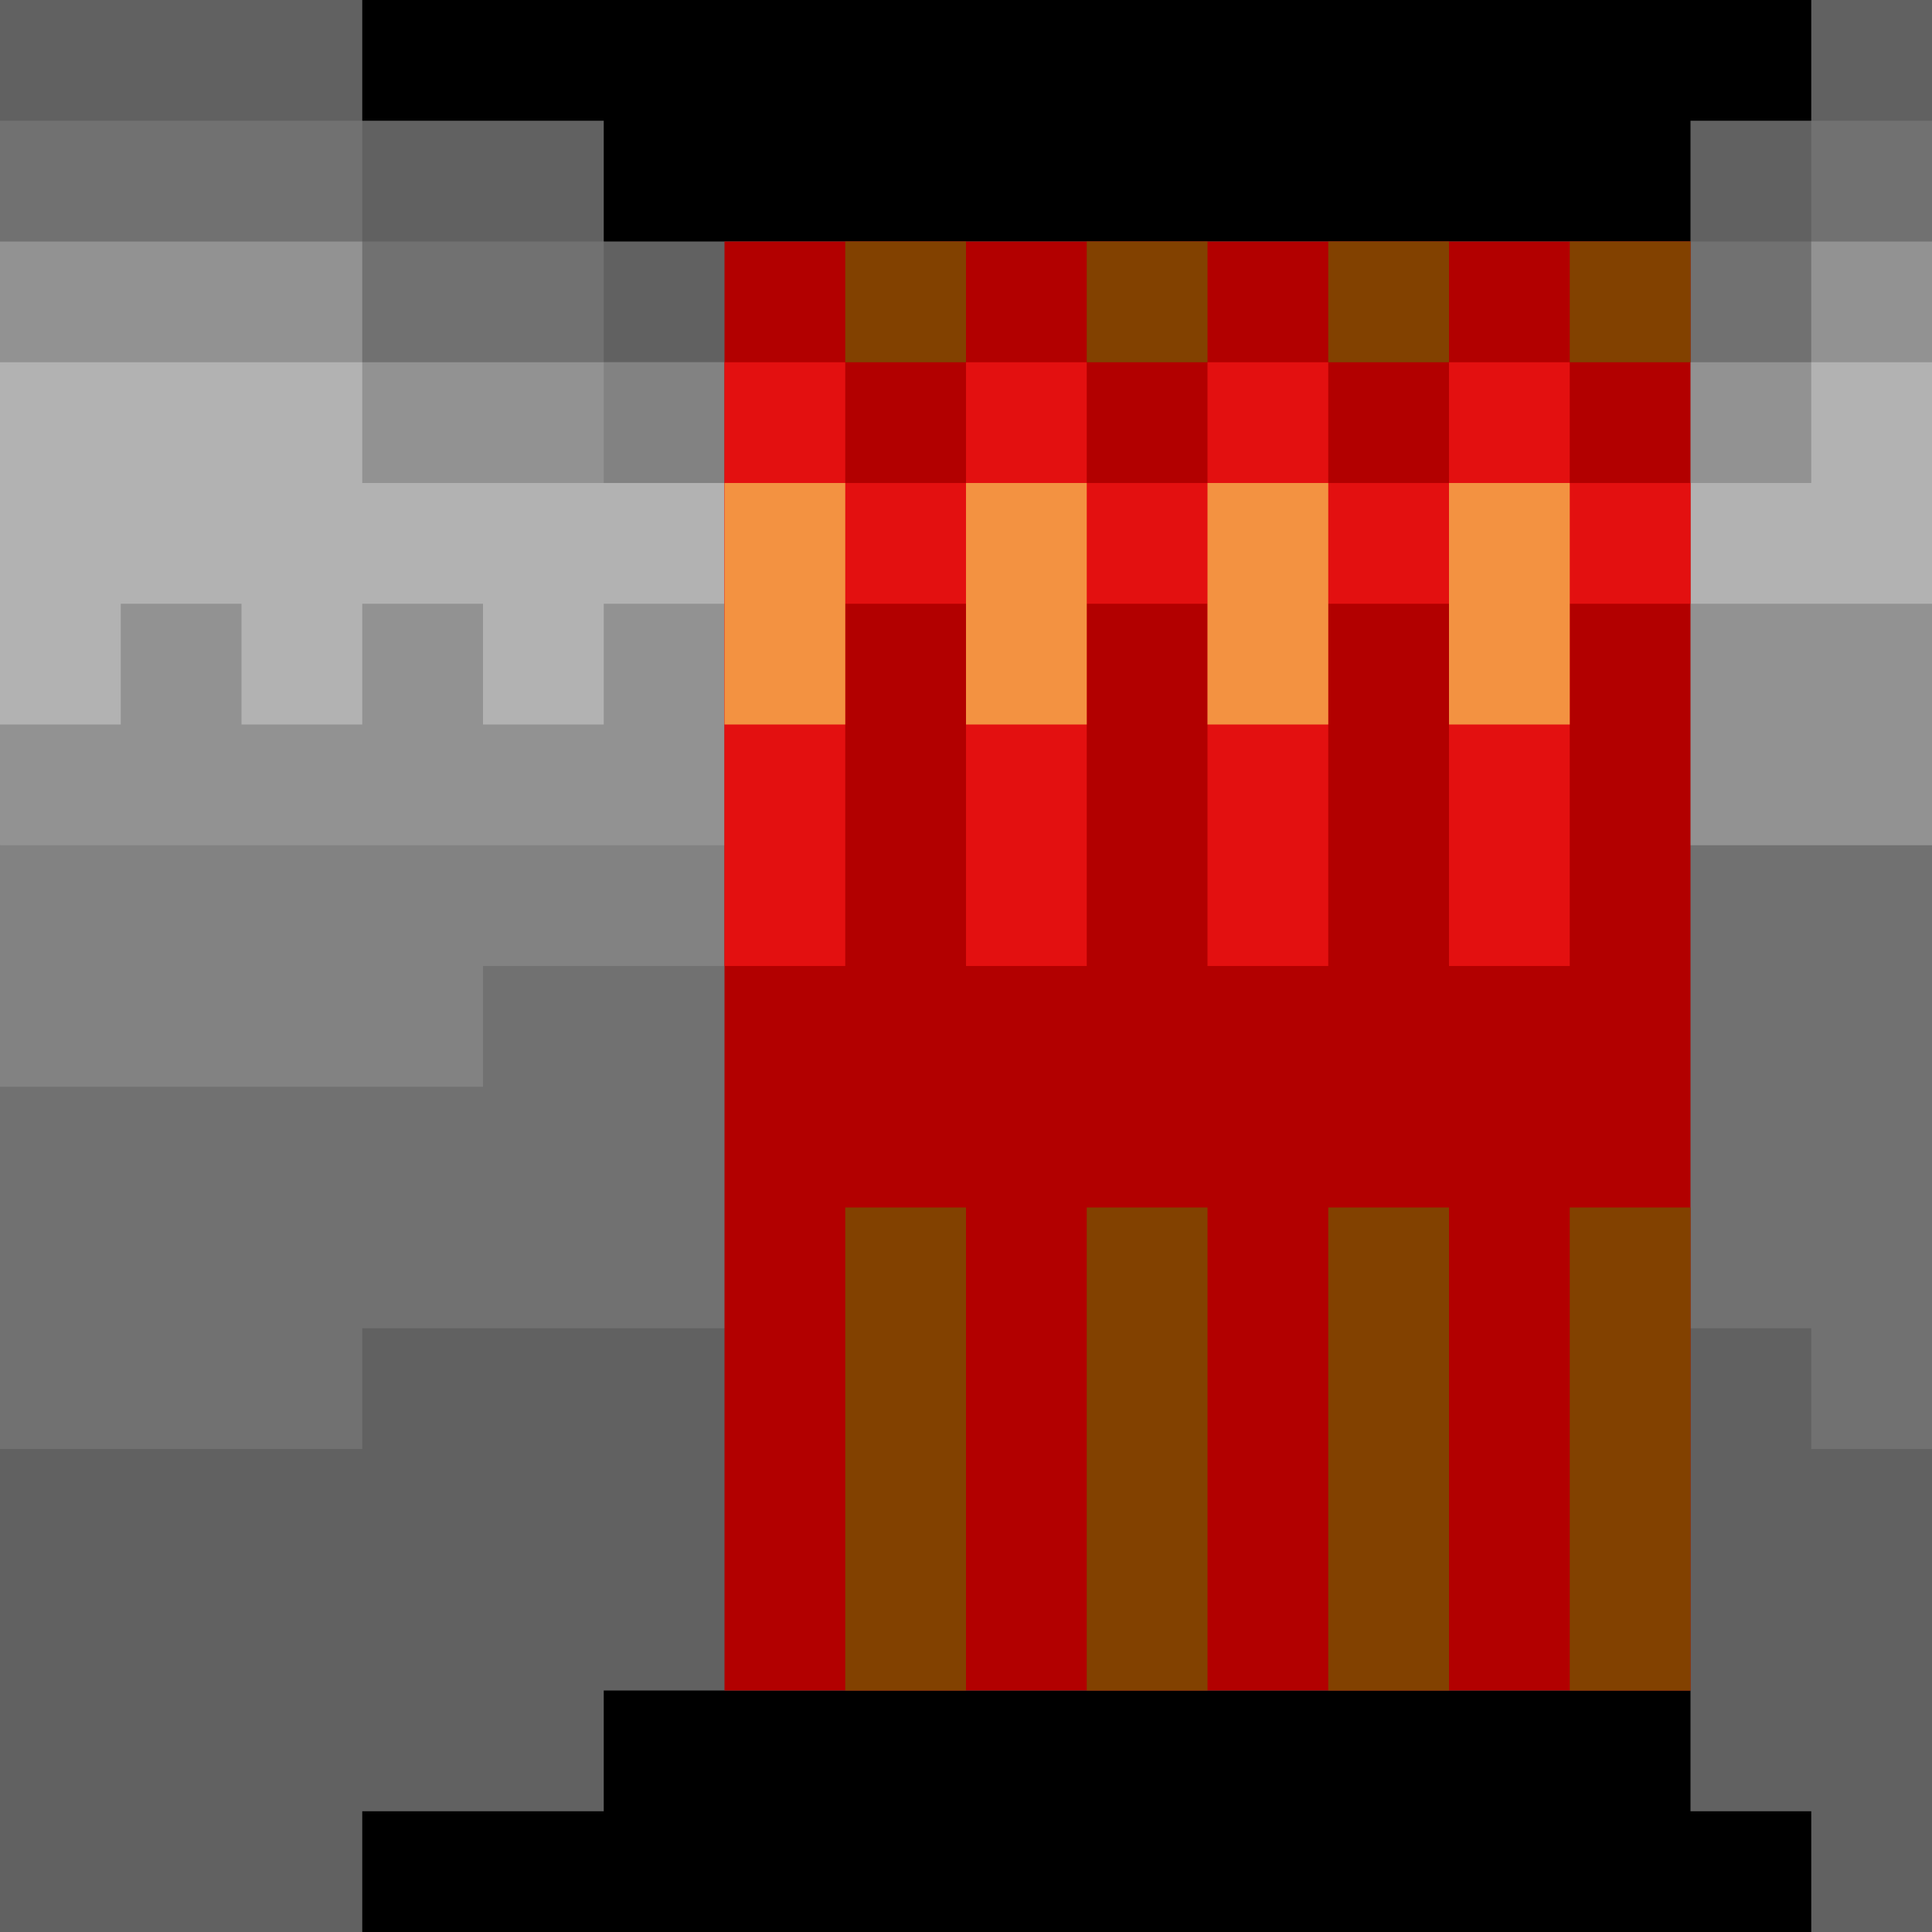 <svg
    width="16"
    height="16"
    viewBox="0 0 16 16"
    xmlns="http://www.w3.org/2000/svg"
>
  <rect width="100%" height="100%" fill="#000"/>
  <path fill="#616161" d="M0,0h3v1h2v1h9v-1h1v-1h1v16h-1v-1h-1v-1h-9v1h-2v1h-3z"/>
  <path fill="#717171" d="M0,1h3v1h2v1h9v-1h1v-1h1v11h-1v-1h-12v1h-3z"/>
  <path fill="#828282" d="M5,3h1v5h-2v1h-4v-2z"/>
  <path fill="#929292" d="M0,2h3v1h2v1h1l8,-1h1v-1h1v5h-16z"/>
  <path fill="#B2B2B2" d="M0,3h3v1h12v-1h1v2h-11v1h-1v-1h-1v1h-1v-1h-1v1h-1z"/>

  <path fill="#B20000" d="M6,2h8v12h-8z"/>
  <path fill="#E31010" d="M6,3h1v5h-1z M8,3h1v5h-1z M10,3h1v5h-1z M12,3h1v5h-1z M6,4h8v1h-8z"/>
  <path fill="#F39241" d="M6,4h1v2h-1z M8,4h1v2h-1z M10,4h1v2h-1z M12,4h1v2h-1z"/>
  <path fill="#824100" d="M7,2h1v1h-1z M9,2h1v1h-1z M11,2h1v1h-1z M13,2h1v1h-1z M7,10h1v4h-1z M9,10h1v4h-1z M11,10h1v4h-1z M13,10h1v4h-1z"/>
</svg>

